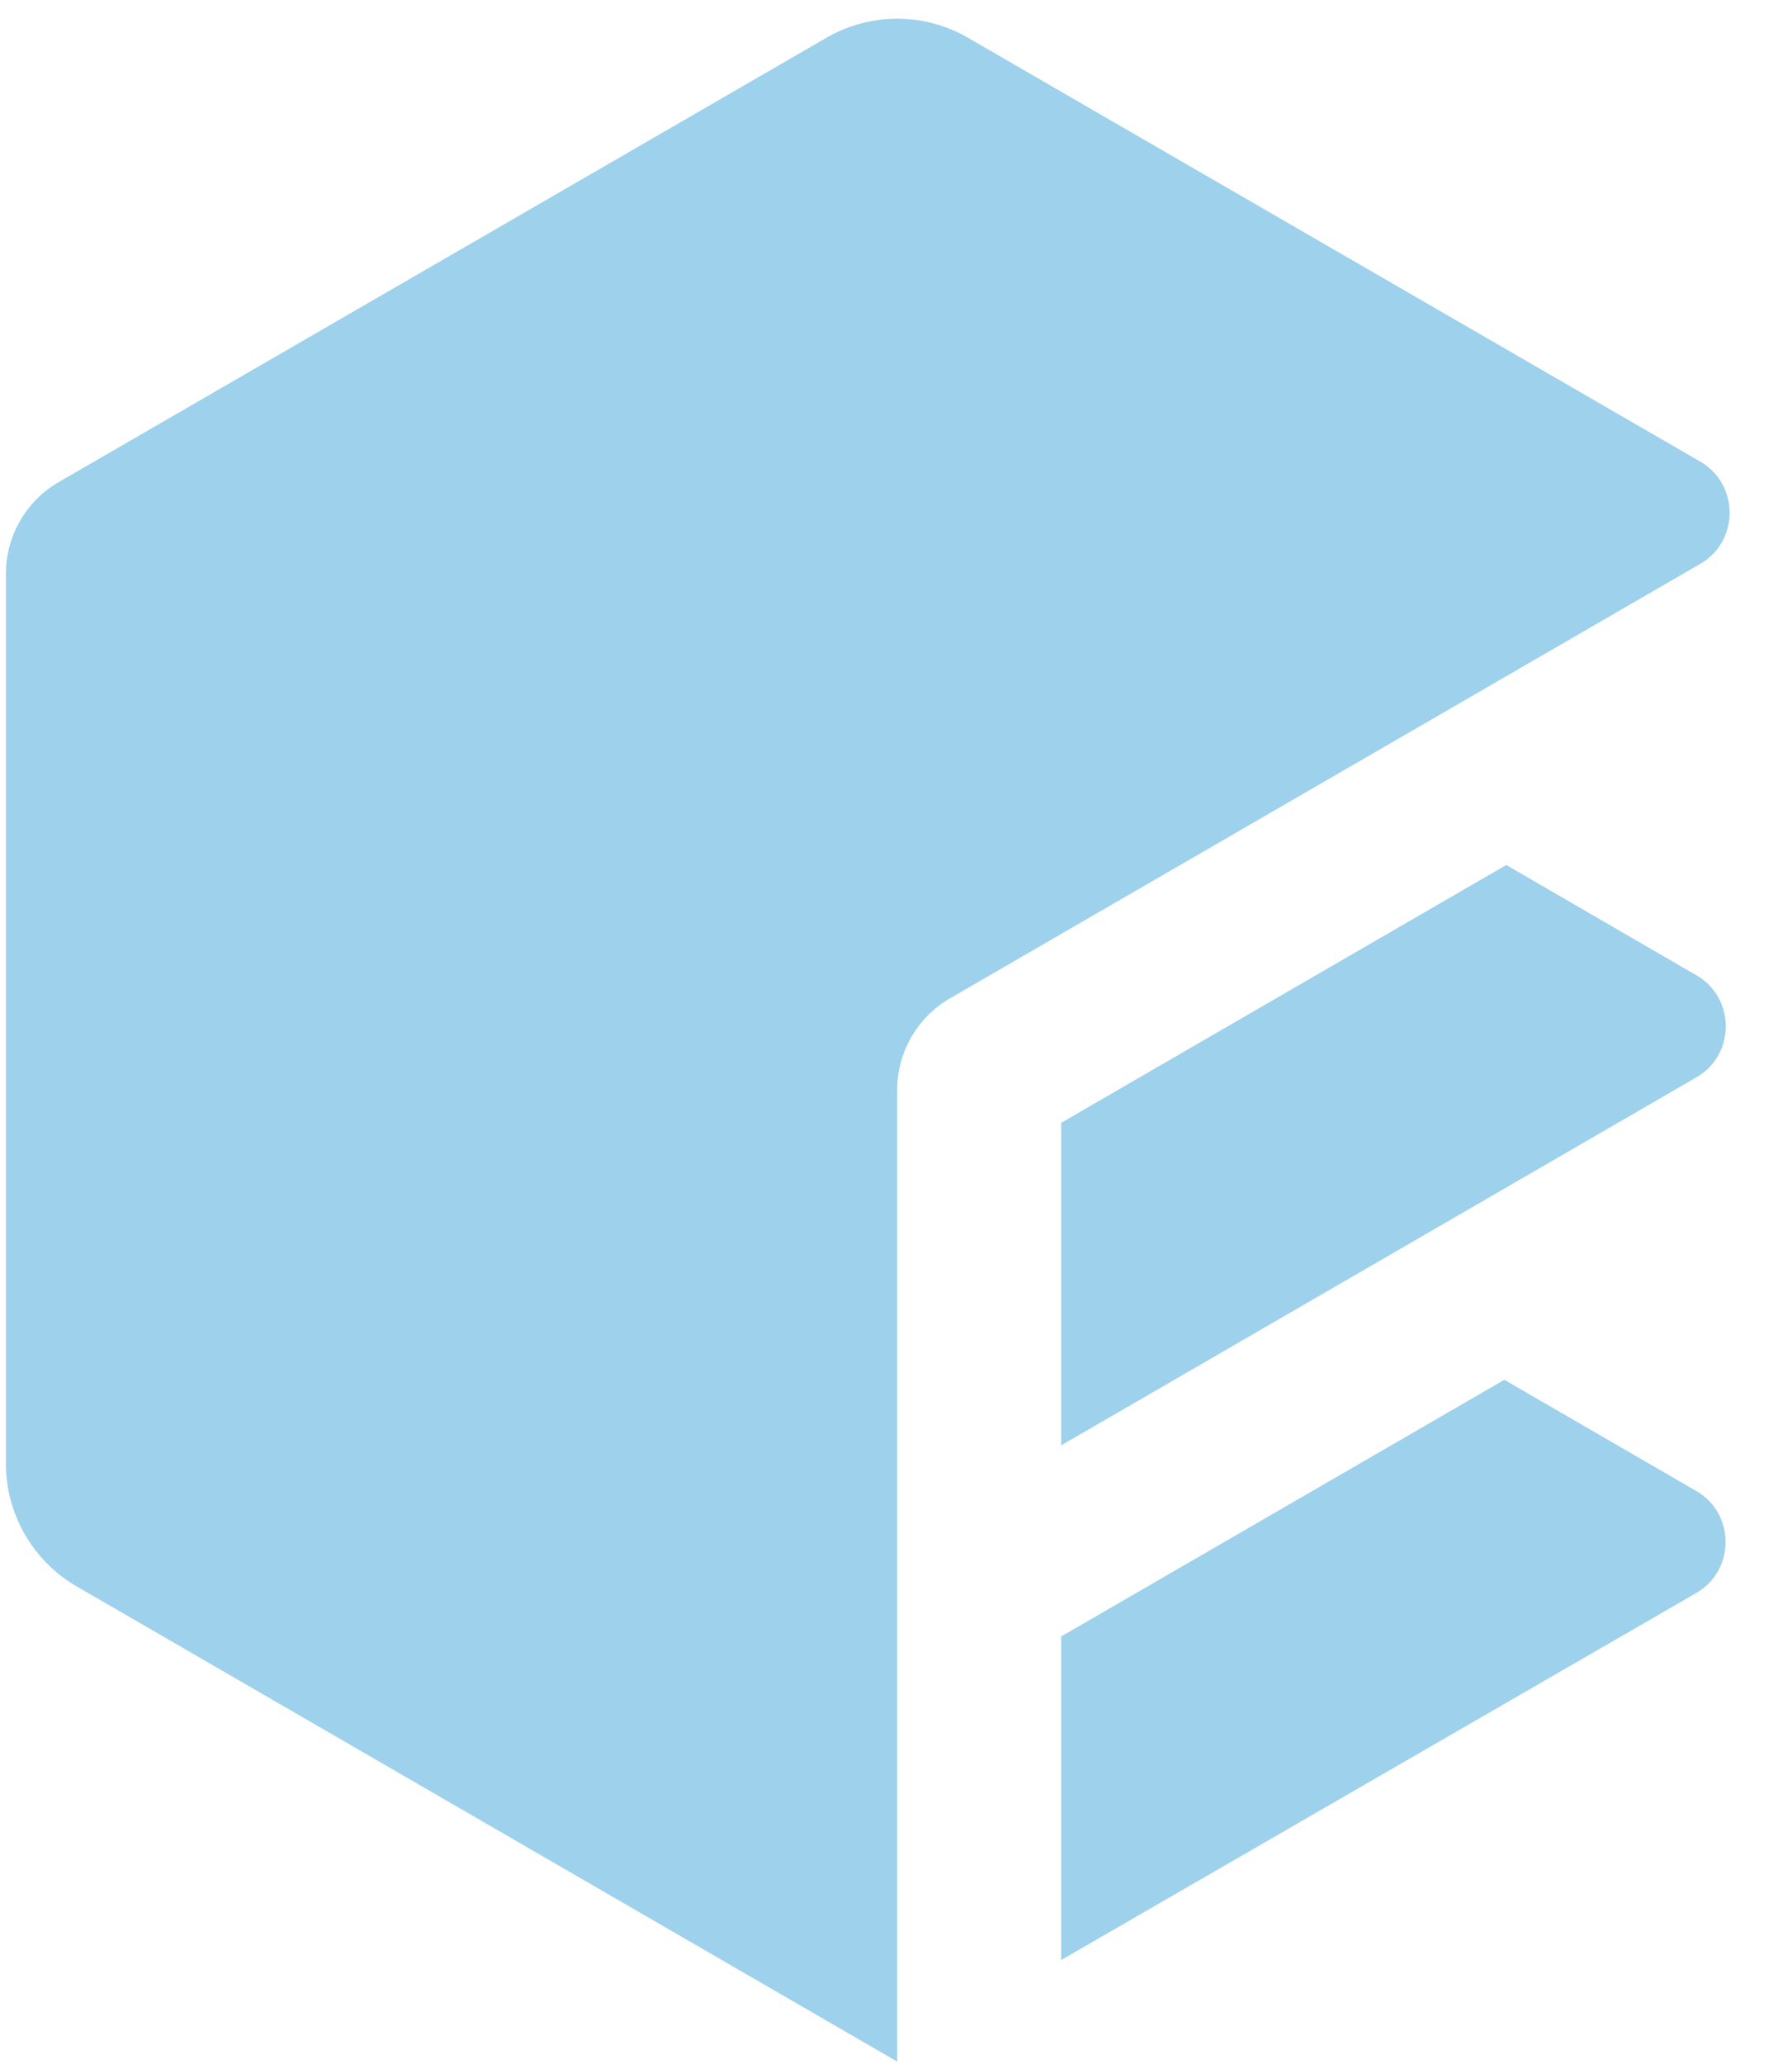 <svg width="100" height="115.113" viewBox="0 0 100 115.113" fill="none" xmlns="http://www.w3.org/2000/svg">
  <path d="m50 0 49.845 28.778v57.556L50 115.113 0.155 86.334V28.778z" fill="none"/>
  <path d="m4.282 88.483 45.783 26.501V60.805c0 -2.113 1.122 -4.068 2.951 -5.124l41.861 -24.23c2.188 -1.265 2.188 -4.435 0 -5.706L54.018 2.108a7.873 7.873 0 0 0 -7.901 0L3.279 26.889C1.45 27.945 0.328 29.9 0.328 32.019v49.593c0 2.834 1.507 5.454 3.953 6.871" fill="#9DD1EC"/>
  <path d="m94.668 54.4 -10.613 -6.154 -24.837 14.379v17.989l35.45 -20.527c2.183 -1.262 2.183 -4.425 0 -5.687m-0.006 28.764 -10.714 -6.205 -24.73 14.316v18.046l35.437 -20.47c2.183 -1.262 2.189 -4.425 0 -5.693z" fill="#9DD1EC"/></svg>